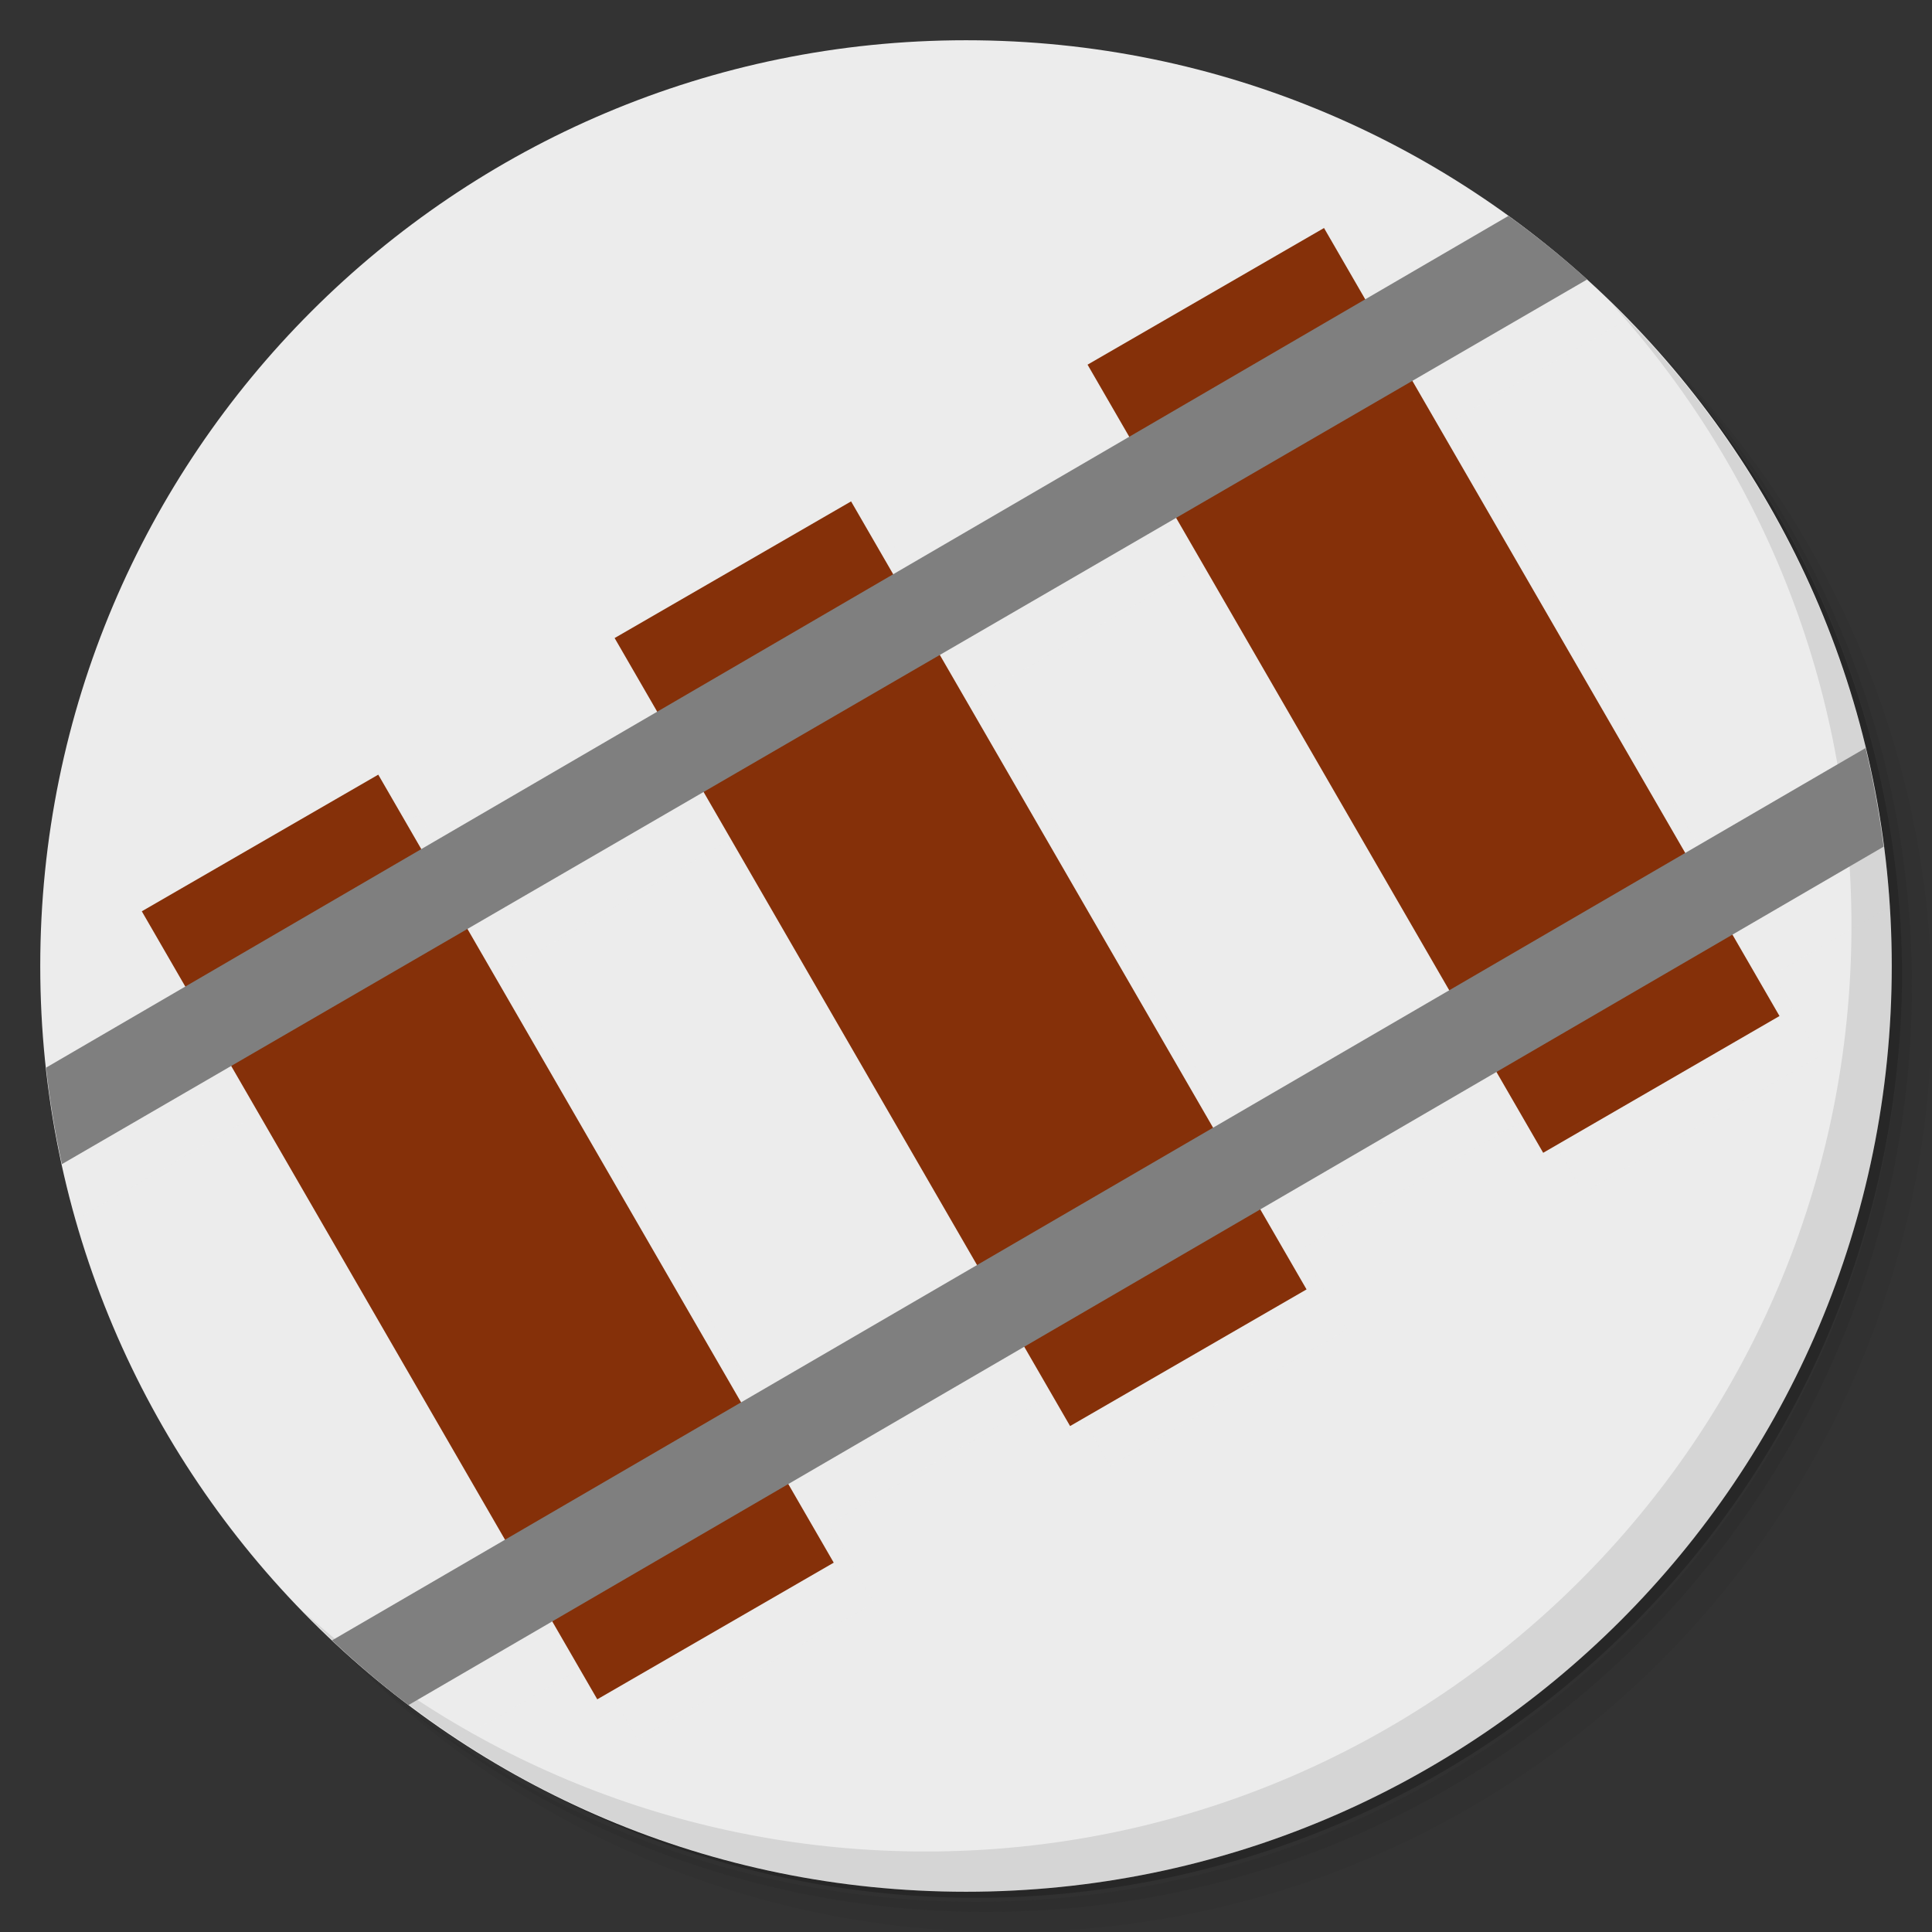 <?xml version="1.0" encoding="UTF-8" standalone="no"?>
<svg
   xmlns:dc="http://purl.org/dc/elements/1.1/"
   xmlns:cc="http://creativecommons.org/ns#"
   xmlns:rdf="http://www.w3.org/1999/02/22-rdf-syntax-ns#"
   xmlns:svg="http://www.w3.org/2000/svg"
   xmlns="http://www.w3.org/2000/svg"
   xmlns:sodipodi="http://sodipodi.sourceforge.net/DTD/sodipodi-0.dtd"
   xmlns:inkscape="http://www.inkscape.org/namespaces/inkscape"
   viewBox="0 0 48 48"
   id="svg2"
   version="1.1"
   inkscape:version="0.91 r13725"
   sodipodi:docname="TicketToRide.svg">
  <rect x="0" y="0" width="48" height="48" fill="#333333" stroke="none"/>
  <sodipodi:namedview
     pagecolor="#ffffff"
     bordercolor="#666666"
     borderopacity="1"
     objecttolerance="10"
     gridtolerance="10"
     guidetolerance="10"
     inkscape:pageopacity="0"
     inkscape:pageshadow="2"
     inkscape:window-width="640"
     inkscape:window-height="480"
     id="namedview53"
     showgrid="false"
     inkscape:zoom="4.9166667"
     inkscape:cx="24"
     inkscape:cy="24"
     inkscape:current-layer="svg2" />
  <defs
     id="defs4">
    <linearGradient
       id="linearGradient3764"
       y1="47"
       x2="0"
       y2="1"
       gradientUnits="userSpaceOnUse">
      <stop
         style="stop-color:#edb76b;stop-opacity:1"
         id="stop7" />
      <stop
         offset="1"
         style="stop-color:#efc07d;stop-opacity:1"
         id="stop9" />
    </linearGradient>
  </defs>
  <g
     id="g11">
    <path
       d="m 36.31 5 c 5.859 4.062 9.688 10.831 9.688 18.5 c 0 12.426 -10.07 22.5 -22.5 22.5 c -7.669 0 -14.438 -3.828 -18.5 -9.688 c 1.037 1.822 2.306 3.499 3.781 4.969 c 4.085 3.712 9.514 5.969 15.469 5.969 c 12.703 0 23 -10.298 23 -23 c 0 -5.954 -2.256 -11.384 -5.969 -15.469 c -1.469 -1.475 -3.147 -2.744 -4.969 -3.781 z m 4.969 3.781 c 3.854 4.113 6.219 9.637 6.219 15.719 c 0 12.703 -10.297 23 -23 23 c -6.081 0 -11.606 -2.364 -15.719 -6.219 c 4.16 4.144 9.883 6.719 16.219 6.719 c 12.703 0 23 -10.298 23 -23 c 0 -6.335 -2.575 -12.06 -6.719 -16.219 z"
       style="opacity:0.05"
       id="path13" />
    <path
       d="m 41.28 8.781 c 3.712 4.085 5.969 9.514 5.969 15.469 c 0 12.703 -10.297 23 -23 23 c -5.954 0 -11.384 -2.256 -15.469 -5.969 c 4.113 3.854 9.637 6.219 15.719 6.219 c 12.703 0 23 -10.298 23 -23 c 0 -6.081 -2.364 -11.606 -6.219 -15.719 z"
       style="opacity:0.1"
       id="path15" />
    <path
       d="m 31.25 2.375 c 8.615 3.154 14.75 11.417 14.75 21.13 c 0 12.426 -10.07 22.5 -22.5 22.5 c -9.708 0 -17.971 -6.135 -21.12 -14.75 a 23 23 0 0 0 44.875 -7 a 23 23 0 0 0 -16 -21.875 z"
       style="opacity:0.2"
       id="path17" />
  </g>
  <g
     id="g19"
     style="fill:#ececec;fill-opacity:1">
    <path
       d="m 24 1 c 12.703 0 23 10.297 23 23 c 0 12.703 -10.297 23 -23 23 -12.703 0 -23 -10.297 -23 -23 0 -12.703 10.297 -23 23 -23 z"
       style="fill:#ececec;fill-opacity:1"
       id="path21" />
    <path
       d="m 38.646 6.266 l -3.729 2.17 l -1.023 -1.771 l -5.875 3.396 l 1.035 1.791 l -5.863 3.416 l -1.047 -1.811 l -5.875 3.395 l 1.057 1.83 l -5.859 3.412 l -1.068 -1.848 l -5.875 3.395 l 1.08 1.867 l -4.252 2.477 c 0.138 0.787 0.314 1.561 0.529 2.318 l 4.863 -2.82 l 6.807 11.775 l -4.221 2.457 c 0.654 0.542 1.342 1.045 2.055 1.514 l 3.338 -1.941 l 1.117 1.932 l 5.875 -3.395 l -1.127 -1.949 l 5.861 -3.41 l 1.137 1.965 l 5.875 -3.395 l -1.146 -1.982 l 5.867 -3.414 l 1.158 2 l 5.871 -3.398 l -1.166 -2.02 l 2.904 -1.689 c -0.054 -0.861 -0.158 -1.708 -0.305 -2.541 l -3.773 2.197 l -6.783 -11.734 l 4.361 -2.529 c -0.572 -0.585 -1.172 -1.142 -1.803 -1.664 z m -8.428 7.6 l 6.787 11.74 l -5.865 3.414 l -6.793 -11.75 l 5.871 -3.404 z m -11.74 6.809 l 6.797 11.76 l -5.861 3.41 l -6.801 -11.768 l 5.865 -3.402 z"
       style="fill:#ececec;opacity:0.1;fill-opacity:1"
       id="path23" />
  </g>
  <g
     id="g25">
    <g
       id="g27">
      <g
         transform="translate(1,1)"
         id="g29">
        <g
           style="opacity:0.1"
           id="g31">
          <!-- color: #efc07d -->
        </g>
      </g>
    </g>
  </g>
  <g
     id="g33">
    <g
       id="g35">
      <!-- color: #efc07d -->
      <g
         id="g37">
        <path
           d="m 3.523 22.641 l 5.875 -3.395 l 11.316 19.578 l -5.875 3.395 m -11.316 -19.578"
           style="fill:#853009;fill-opacity:1;stroke:none;fill-rule:nonzero"
           id="path39" />
        <path
           d="m 15.27 15.852 l 5.875 -3.395 l 11.316 19.578 l -5.875 3.395 m -11.316 -19.578"
           style="fill:#853009;fill-opacity:1;stroke:none;fill-rule:nonzero"
           id="path41" />
        <path
           d="m 27.02 9.06 l 5.875 -3.395 l 11.316 19.578 l -5.871 3.398 m -11.32 -19.582"
           style="fill:#853009;fill-opacity:1;stroke:none;fill-rule:nonzero"
           id="path43" />
      </g>
    </g>
  </g>
  <g
     id="g45">
    <path
       d="m 40.03 7.531 c 3.712 4.084 5.969 9.514 5.969 15.469 0 12.703 -10.297 23 -23 23 c -5.954 0 -11.384 -2.256 -15.469 -5.969 4.178 4.291 10.01 6.969 16.469 6.969 c 12.703 0 23 -10.298 23 -23 0 -6.462 -2.677 -12.291 -6.969 -16.469 z"
       style="opacity:0.1"
       id="path47" />
  </g>
  <path
     d="m 46.35 18.584 -38.1 22.17 c 0.604 0.568 1.237 1.107 1.9 1.607 l 36.648 -21.326 c -0.107 -0.833 -0.257 -1.652 -0.451 -2.455"
     style="fill:#7f7f7f;fill-opacity:1"
     id="path49" />
  <path
     d="m 37.475 5.365 -36.33 21.16 c 0.089 0.813 0.221 1.613 0.393 2.398 l 37.895 -21.98 c -0.62 -0.561 -1.274 -1.086 -1.953 -1.578"
     style="fill:#7f7f7f;fill-opacity:1"
     id="path51" />
</svg>

